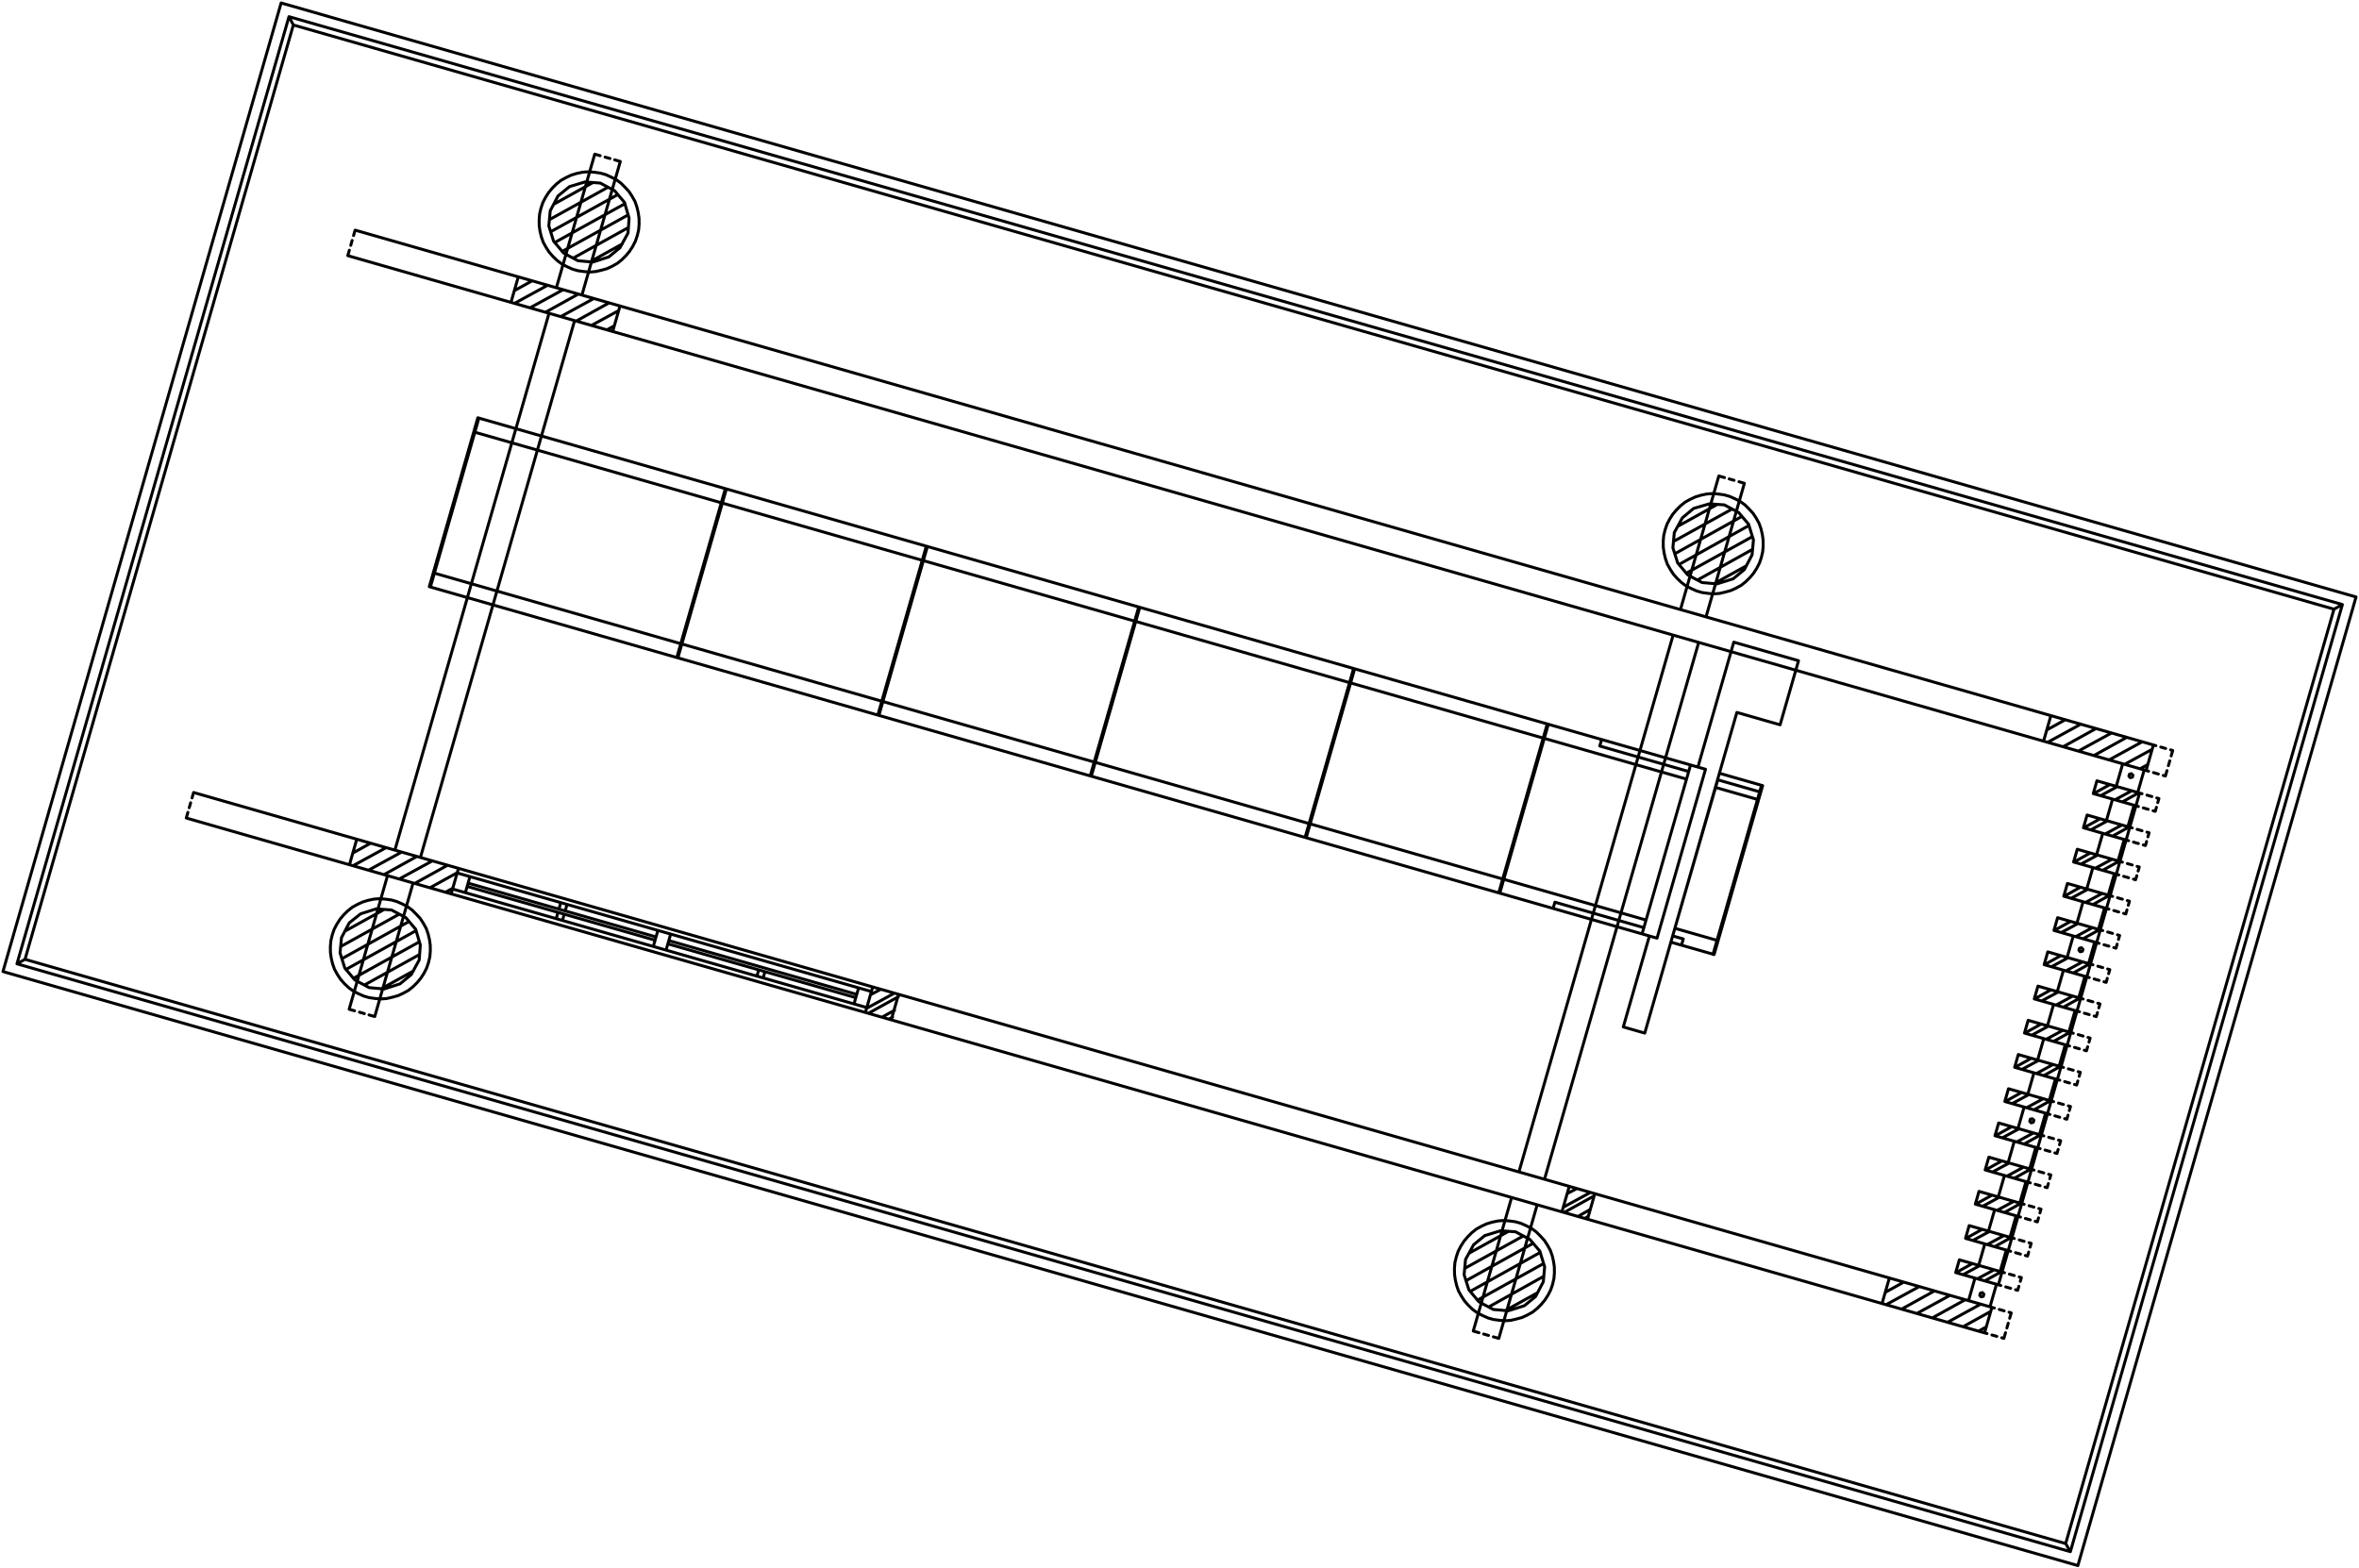 <?xml version="1.0"?>
<svg xmlns="http://www.w3.org/2000/svg" version="1.2" baseProfile="tiny" width="800" height="532" viewBox="0 0 800 532" stroke-linecap="round" stroke-linejoin="round">
<g id="8" fill="none" stroke="black" stroke-width="1">
<path d="M 63.17 277.46 63.72 275.53 M 64.17 273.96 64.65 272.3 M 65.12 270.64 65.65 268.8 M 117.94 86.71 118.47 84.87 M 118.95 83.21 119.42 81.56 M 119.9 79.9 120.43 78.06 M 508.29 453.96 521.3 408.64 M 523.78 399.98 576.07 217.89 M 578.56 209.24 591.57 163.92 M 499.62 451.47 512.63 406.16 M 515.11 397.5 567.4 215.41 M 569.89 206.75 582.9 161.44 M 582.9 161.44 584.84 161.99 M 586.41 162.44 588.07 162.92 M 589.73 163.39 591.57 163.92 M 499.62 451.47 501.55 452.03 M 503.12 452.48 504.78 452.95 M 506.44 453.43 508.29 453.96 M 63.17 277.46 673.02 452.09 M 65.65 268.8 675.51 443.43 M 117.94 86.71 727.8 261.34 M 120.43 78.06 730.28 252.68 M 127.08 344.8 140.09 299.49 M 142.58 290.83 194.86 108.74 M 197.35 100.08 210.36 54.77 M 118.41 342.32 131.42 297 M 133.91 288.35 186.19 106.26 M 188.68 97.6 201.69 52.29 M 201.69 52.29 203.54 52.81 M 205.2 53.29 206.86 53.76 M 208.43 54.21 210.36 54.77 M 118.41 342.32 120.25 342.85 M 121.91 343.32 123.57 343.8 M 125.14 344.25 127.08 344.8 M 174.42 98.6 180.47 95.25 M 174.48 102.9 185.73 96.75 M 179.74 104.41 190.99 98.26 M 185 105.91 196.15 99.74 M 190.16 107.39 201.41 101.24 M 195.42 108.9 206.57 102.72 M 200.58 110.38 209.81 105.35 M 205.84 111.88 208.33 110.5 M 175.77 93.9 210.26 103.78 M 173.28 102.56 207.78 112.44 M 120.99 284.65 155.49 294.53 M 118.51 293.31 153 303.18 M 638.25 442.13 640.74 433.47 M 693.03 251.38 695.51 242.72 M 597.32 189.09 597.78 187.13 M 597.78 187.13 597.94 185.18 M 597.94 185.18 597.92 183.18 M 597.92 183.18 597.66 181.31 M 597.66 181.31 597.21 179.39 M 597.21 179.39 596.55 177.51 M 596.55 177.51 595.57 175.73 M 595.57 175.73 594.53 174.14 M 594.53 174.14 593.16 172.65 M 593.16 172.65 591.76 171.25 M 591.76 171.25 590.19 170.11 M 590.19 170.11 588.45 169.21 M 588.45 169.21 586.6 168.38 M 586.6 168.38 584.75 167.85 M 584.75 167.85 582.74 167.57 M 582.74 167.57 580.79 167.41 M 580.79 167.41 578.85 167.55 M 578.85 167.55 576.83 167.97 M 576.83 167.97 574.97 168.54 M 574.97 168.54 573.24 169.34 M 573.24 169.34 571.46 170.32 M 571.46 170.32 569.91 171.57 M 569.91 171.57 568.51 172.97 M 568.51 172.97 567.3 174.41 M 567.3 174.41 566.21 176.1 M 566.21 176.1 565.32 177.83 M 565.32 177.83 564.67 179.74 M 564.67 179.74 564.2 181.7 M 564.2 181.7 564.04 183.65 M 564.04 183.65 564.07 185.65 M 564.07 185.65 564.33 187.52 M 564.33 187.52 564.78 189.44 M 564.78 189.44 565.43 191.32 M 565.43 191.32 566.42 193.1 M 566.42 193.1 567.46 194.7 M 567.46 194.7 568.74 196.16 M 568.74 196.16 570.23 197.58 M 570.23 197.58 571.79 198.73 M 571.79 198.73 573.53 199.62 M 573.53 199.62 575.39 200.45 M 575.39 200.45 577.23 200.98 M 577.23 200.98 579.25 201.26 M 579.25 201.26 581.2 201.42 M 581.2 201.42 583.14 201.28 M 583.14 201.28 585.06 200.83 M 585.06 200.83 587.01 200.29 M 587.01 200.29 588.74 199.49 M 588.74 199.49 590.52 198.51 M 590.52 198.51 592.08 197.26 M 592.08 197.26 593.48 195.87 M 593.48 195.87 594.69 194.42 M 594.69 194.42 595.77 192.74 M 595.77 192.74 596.67 191 M 596.67 191 597.32 189.09 M 526.52 435.65 526.98 433.69 M 526.98 433.69 527.14 431.74 M 527.14 431.74 527.12 429.74 M 527.12 429.74 526.85 427.87 M 526.85 427.87 526.41 425.95 M 526.41 425.95 525.75 424.07 M 525.75 424.07 524.76 422.29 M 524.76 422.29 523.72 420.7 M 523.72 420.7 522.36 419.21 M 522.36 419.21 520.96 417.81 M 520.96 417.81 519.39 416.67 M 519.39 416.67 517.65 415.77 M 517.65 415.77 515.8 414.94 M 515.8 414.94 513.95 414.41 M 513.95 414.41 511.93 414.13 M 511.93 414.13 509.98 413.97 M 509.98 413.97 508.05 414.12 M 508.05 414.12 506.03 414.54 M 506.03 414.54 504.17 415.1 M 504.17 415.1 502.44 415.9 M 502.44 415.9 500.66 416.89 M 500.66 416.89 499.11 418.13 M 499.11 418.13 497.71 419.53 M 497.71 419.53 496.49 420.98 M 496.49 420.98 495.41 422.66 M 495.41 422.66 494.51 424.4 M 494.51 424.4 493.87 426.3 M 493.87 426.3 493.4 428.26 M 493.4 428.26 493.24 430.21 M 493.24 430.21 493.27 432.21 M 493.27 432.21 493.53 434.08 M 493.53 434.08 493.98 436 M 493.98 436 494.63 437.89 M 494.63 437.89 495.62 439.66 M 495.62 439.66 496.66 441.26 M 496.66 441.26 497.94 442.72 M 497.94 442.72 499.42 444.14 M 499.42 444.14 500.99 445.29 M 500.99 445.29 502.73 446.18 M 502.73 446.18 504.59 447.02 M 504.59 447.02 506.43 447.54 M 506.43 447.54 508.45 447.82 M 508.45 447.82 510.4 447.98 M 510.4 447.98 512.34 447.84 M 512.34 447.84 514.26 447.39 M 514.26 447.39 516.21 446.86 M 516.21 446.86 517.94 446.05 M 517.94 446.05 519.72 445.07 M 519.72 445.07 521.28 443.82 M 521.28 443.82 522.68 442.43 M 522.68 442.43 523.89 440.98 M 523.89 440.98 524.97 439.3 M 524.97 439.3 525.87 437.56 M 525.87 437.56 526.52 435.65 M 145.31 326.5 145.77 324.54 M 145.77 324.54 145.93 322.59 M 145.93 322.59 145.91 320.59 M 145.91 320.59 145.65 318.72 M 145.65 318.72 145.2 316.8 M 145.2 316.8 144.54 314.92 M 144.54 314.92 143.56 313.14 M 143.56 313.14 142.52 311.54 M 142.52 311.54 141.15 310.06 M 141.15 310.06 139.75 308.66 M 139.75 308.66 138.19 307.51 M 138.19 307.51 136.45 306.62 M 136.45 306.62 134.59 305.79 M 134.59 305.79 132.74 305.26 M 132.74 305.26 130.73 304.98 M 130.73 304.98 128.78 304.82 M 128.78 304.82 126.84 304.96 M 126.84 304.96 124.82 305.38 M 124.82 305.38 122.96 305.95 M 122.96 305.95 121.24 306.75 M 121.24 306.75 119.46 307.73 M 119.46 307.73 117.9 308.98 M 117.9 308.98 116.5 310.37 M 116.5 310.37 115.29 311.82 M 115.29 311.82 114.21 313.51 M 114.21 313.51 113.31 315.24 M 113.31 315.24 112.66 317.15 M 112.66 317.15 112.2 319.11 M 112.2 319.11 112.04 321.06 M 112.04 321.06 112.06 323.06 M 112.06 323.06 112.32 324.93 M 112.32 324.93 112.77 326.85 M 112.77 326.85 113.43 328.73 M 113.43 328.73 114.41 330.51 M 114.41 330.51 115.45 332.1 M 115.45 332.1 116.73 333.57 M 116.73 333.57 118.22 334.99 M 118.22 334.99 119.79 336.13 M 119.79 336.13 121.52 337.03 M 121.52 337.03 123.38 337.86 M 123.38 337.86 125.23 338.39 M 125.23 338.39 127.24 338.67 M 127.24 338.67 129.19 338.83 M 129.19 338.83 131.13 338.69 M 131.13 338.69 133.06 338.24 M 133.06 338.24 135.01 337.7 M 135.01 337.7 136.73 336.9 M 136.73 336.9 138.51 335.92 M 138.51 335.92 140.07 334.67 M 140.07 334.67 141.47 333.27 M 141.47 333.27 142.68 331.83 M 142.68 331.83 143.77 330.14 M 143.77 330.14 144.66 328.41 M 144.66 328.41 145.31 326.5 M 216.11 79.94 216.58 77.98 M 216.58 77.98 216.74 76.03 M 216.74 76.03 216.71 74.03 M 216.71 74.03 216.45 72.16 M 216.45 72.16 216 70.24 M 216 70.24 215.35 68.35 M 215.35 68.35 214.36 66.58 M 214.36 66.58 213.32 64.98 M 213.32 64.98 211.95 63.5 M 211.95 63.5 210.55 62.1 M 210.55 62.1 208.99 60.95 M 208.99 60.95 207.25 60.06 M 207.25 60.06 205.39 59.22 M 205.39 59.22 203.55 58.7 M 203.55 58.7 201.53 58.42 M 201.53 58.42 199.58 58.26 M 199.58 58.26 197.64 58.4 M 197.64 58.4 195.62 58.82 M 195.62 58.82 193.77 59.38 M 193.77 59.38 192.04 60.19 M 192.04 60.19 190.26 61.17 M 190.26 61.17 188.7 62.42 M 188.7 62.42 187.3 63.81 M 187.3 63.81 186.09 65.26 M 186.09 65.26 185.01 66.94 M 185.01 66.94 184.11 68.68 M 184.11 68.68 183.46 70.59 M 183.46 70.59 183 72.55 M 183 72.55 182.84 74.5 M 182.84 74.5 182.86 76.5 M 182.86 76.5 183.12 78.37 M 183.12 78.37 183.57 80.29 M 183.57 80.29 184.23 82.17 M 184.23 82.17 185.21 83.95 M 185.21 83.95 186.25 85.54 M 186.25 85.54 187.53 87 M 187.53 87 189.02 88.43 M 189.02 88.43 190.59 89.57 M 190.59 89.57 192.33 90.47 M 192.33 90.47 194.18 91.3 M 194.18 91.3 196.03 91.83 M 196.03 91.83 198.04 92.11 M 198.04 92.11 199.99 92.27 M 199.99 92.27 201.93 92.12 M 201.93 92.12 203.86 91.68 M 203.86 91.68 205.81 91.14 M 205.81 91.14 207.54 90.34 M 207.54 90.34 209.32 89.35 M 209.32 89.35 210.87 88.11 M 210.87 88.11 212.27 86.71 M 212.27 86.71 213.48 85.27 M 213.48 85.27 214.57 83.58 M 214.57 83.58 215.46 81.85 M 215.46 81.85 216.11 79.94 M 673.02 452.09 675.51 443.43 M 730.28 252.68 727.8 261.34 M 727.8 261.34 693.03 251.38 M 695.51 242.72 730.28 252.68 M 673.02 452.09 638.25 442.13 M 640.74 433.47 675.51 443.43 M 686.55 350.4 701.03 354.55 M 702.28 350.22 687.8 346.07 M 687.8 346.07 686.55 350.4 M 683.22 362.01 697.7 366.15 M 698.94 361.82 684.46 357.68 M 684.46 357.68 683.22 362.01 M 679.89 373.61 694.37 377.76 M 695.61 373.43 681.13 369.28 M 681.13 369.28 679.89 373.61 M 676.55 385.22 691.04 389.36 M 692.28 385.03 677.8 380.89 M 677.8 380.89 676.55 385.22 M 673.22 396.82 687.7 400.97 M 688.95 396.64 674.47 392.49 M 674.47 392.49 673.22 396.82 M 669.89 408.43 684.37 412.57 M 685.61 408.24 671.13 404.1 M 671.13 404.1 669.89 408.43 M 666.56 420.03 681.04 424.18 M 682.28 419.85 667.8 415.7 M 667.8 415.7 666.56 420.03 M 663.22 431.64 677.71 435.78 M 678.95 431.45 664.47 427.31 M 664.47 427.31 663.22 431.64 M 691.13 334.47 705.61 338.61 M 704.37 342.94 689.88 338.8 M 689.88 338.8 691.13 334.47 M 694.46 322.86 708.94 327.01 M 707.7 331.34 693.22 327.19 M 693.22 327.19 694.46 322.86 M 697.79 311.26 712.27 315.4 M 711.03 319.73 696.55 315.59 M 696.55 315.59 697.79 311.26 M 701.12 299.65 715.61 303.8 M 714.36 308.13 699.88 303.98 M 699.88 303.98 701.12 299.65 M 704.46 288.05 718.94 292.19 M 717.7 296.52 703.21 292.38 M 703.21 292.38 704.46 288.05 M 707.79 276.44 722.27 280.59 M 721.03 284.92 706.55 280.77 M 706.55 280.77 707.79 276.44 M 709.97 269.19 715.55 266.1 M 717.26 271.28 722.93 268.22 M 712.37 269.88 718.04 266.82 M 719.75 271.99 725.33 268.9 M 711.12 264.84 725.6 268.98 M 724.36 273.31 709.88 269.17 M 709.88 269.17 711.12 264.84 M 724.36 273.31 725.19 273.55 M 726.85 274.03 728.51 274.5 M 730.17 274.98 730.91 275.19 M 721.03 284.92 721.86 285.15 M 723.52 285.63 725.18 286.11 M 726.84 286.58 727.58 286.79 M 714.36 308.13 715.19 308.37 M 716.85 308.84 718.51 309.32 M 720.17 309.79 720.91 310 M 711.03 319.73 711.86 319.97 M 713.52 320.45 715.18 320.92 M 716.84 321.4 717.58 321.61 M 704.37 342.94 705.2 343.18 M 706.86 343.66 708.52 344.13 M 710.18 344.61 710.91 344.82 M 697.7 366.15 698.53 366.39 M 700.19 366.87 701.85 367.34 M 703.51 367.82 704.25 368.03 M 691.04 389.36 691.87 389.6 M 693.53 390.08 695.19 390.55 M 696.85 391.03 697.58 391.24 M 687.7 400.97 688.53 401.21 M 690.19 401.68 691.85 402.16 M 693.51 402.63 694.25 402.84 M 681.04 424.18 681.87 424.42 M 683.53 424.89 685.19 425.37 M 686.85 425.84 687.59 426.05 M 677.71 435.78 678.54 436.02 M 680.2 436.5 681.86 436.97 M 683.52 437.45 684.25 437.66 M 717.7 296.52 718.53 296.76 M 720.19 297.24 721.85 297.71 M 723.51 298.19 724.24 298.4 M 707.7 331.34 708.53 331.58 M 710.19 332.05 711.85 332.53 M 713.51 333 714.25 333.21 M 701.03 354.55 701.86 354.79 M 703.52 355.26 705.18 355.74 M 706.84 356.21 707.58 356.42 M 694.37 377.76 695.2 378 M 696.86 378.47 698.52 378.95 M 700.18 379.42 700.92 379.63 M 684.37 412.57 685.2 412.81 M 686.86 413.29 688.52 413.76 M 690.18 414.24 690.92 414.45 M 679.57 453.96 678.84 453.75 M 677.18 453.27 675.51 452.8 M 673.85 452.32 673.02 452.09 M 675.51 443.43 676.34 443.67 M 678 444.14 679.66 444.62 M 681.32 445.09 682.06 445.3 M 734.35 263.21 733.61 263 M 731.95 262.53 730.29 262.05 M 728.63 261.58 727.8 261.34 M 730.28 252.68 731.11 252.92 M 732.77 253.39 734.43 253.87 M 736.1 254.34 736.83 254.56 M 538.36 413.53 529.69 411.04 M 529.69 411.04 532.18 402.39 M 532.18 402.39 540.85 404.87 M 540.85 404.87 538.36 413.53 M 155.49 294.53 153 303.18 M 118.51 293.31 120.99 284.65 M 210.26 103.78 207.78 112.44 M 173.28 102.56 175.77 93.9 M 714.34 278.32 716.43 271.04 M 717.67 266.71 719.87 259.07 M 721.62 280.4 723.71 273.13 M 724.96 268.8 727.15 261.15 M 725.6 268.98 726.43 269.22 M 728.09 269.7 729.75 270.17 M 731.41 270.65 732.15 270.86 M 722.27 280.59 723.1 280.83 M 724.76 281.3 726.42 281.78 M 728.08 282.25 728.82 282.46 M 718.94 292.19 719.77 292.43 M 721.43 292.91 723.09 293.38 M 724.75 293.86 725.49 294.07 M 715.61 303.8 716.44 304.04 M 718.1 304.51 719.76 304.99 M 721.42 305.46 722.15 305.67 M 712.27 315.4 713.1 315.64 M 714.76 316.12 716.42 316.59 M 718.08 317.07 718.82 317.28 M 708.94 327.01 709.77 327.25 M 711.43 327.72 713.09 328.2 M 714.75 328.67 715.49 328.88 M 705.61 338.61 706.44 338.85 M 708.1 339.33 709.76 339.8 M 711.42 340.28 712.16 340.49 M 702.28 350.22 703.11 350.46 M 704.77 350.93 706.43 351.41 M 708.09 351.88 708.82 352.09 M 698.94 361.82 699.77 362.06 M 701.43 362.54 703.09 363.01 M 704.75 363.49 705.49 363.7 M 695.61 373.43 696.44 373.67 M 698.1 374.14 699.76 374.62 M 701.42 375.09 702.16 375.3 M 692.28 385.03 693.11 385.27 M 694.77 385.75 696.43 386.22 M 698.09 386.7 698.83 386.91 M 688.95 396.64 689.78 396.88 M 691.44 397.35 693.1 397.83 M 694.76 398.3 695.49 398.51 M 685.61 408.24 686.44 408.48 M 688.1 408.96 689.76 409.43 M 691.42 409.91 692.16 410.12 M 682.28 419.85 683.11 420.09 M 684.77 420.56 686.43 421.04 M 688.09 421.51 688.83 421.72 M 678.95 431.45 679.78 431.69 M 681.44 432.17 683.1 432.64 M 684.76 433.12 685.5 433.33 M 725.6 268.98 677.71 435.78 M 711.01 289.92 713.1 282.65 M 718.29 292.01 720.38 284.73 M 707.67 301.53 709.76 294.25 M 714.96 303.61 717.05 296.34 M 704.34 313.13 706.43 305.86 M 711.63 315.22 713.72 307.94 M 701.01 324.74 703.1 317.46 M 708.3 326.82 710.38 319.55 M 697.68 336.34 699.77 329.07 M 704.96 338.43 707.05 331.15 M 694.34 347.95 696.43 340.67 M 701.63 350.03 703.72 342.76 M 691.01 359.55 693.1 352.28 M 698.3 361.64 700.39 354.36 M 687.68 371.16 689.77 363.88 M 694.97 373.24 697.05 365.97 M 684.35 382.76 686.44 375.49 M 691.63 384.85 693.72 377.57 M 681.01 394.37 683.1 387.09 M 688.3 396.45 690.39 389.18 M 677.68 405.97 679.77 398.7 M 684.97 408.06 687.06 400.78 M 674.35 417.58 676.44 410.3 M 681.64 419.66 683.72 412.39 M 671.02 429.18 673.11 421.91 M 678.3 431.27 680.39 423.99 M 667.58 441.16 669.77 433.51 M 674.86 443.24 677.06 435.6 M 95.34 1 1 329.53 M 1 329.53 704.66 531.02 M 704.66 531.02 799 202.48 M 799 202.48 95.34 1 M 702.12 526.3 5.75 326.91 M 5.75 326.91 98 5.65 M 98 5.65 794.37 205.05 M 794.37 205.05 702.12 526.3 M 700.52 523.55 8.48 325.39 M 8.48 325.39 99.48 8.47 M 99.48 8.47 791.52 206.62 M 791.52 206.62 700.52 523.55 M 730.91 275.19 731.31 273.81 M 731.75 272.24 732.15 270.86 M 734.35 263.21 734.88 261.37 M 735.35 259.71 735.83 258.06 M 736.3 256.4 736.83 254.56 M 727.58 286.79 727.97 285.41 M 728.42 283.85 728.82 282.46 M 724.24 298.4 724.64 297.02 M 725.09 295.45 725.49 294.07 M 720.91 310 721.31 308.62 M 721.76 307.06 722.15 305.67 M 717.58 321.61 717.98 320.23 M 718.43 318.66 718.82 317.28 M 714.25 333.21 714.64 331.83 M 715.09 330.27 715.49 328.88 M 710.91 344.82 711.31 343.44 M 711.76 341.87 712.16 340.49 M 707.58 356.42 707.98 355.04 M 708.43 353.48 708.82 352.09 M 704.25 368.03 704.65 366.65 M 705.1 365.08 705.49 363.7 M 700.92 379.63 701.31 378.25 M 701.76 376.69 702.16 375.3 M 697.58 391.24 697.98 389.86 M 698.43 388.29 698.83 386.91 M 694.25 402.84 694.65 401.46 M 695.12 399.8 695.49 398.51 M 690.92 414.45 691.32 413.07 M 691.79 411.41 692.16 410.12 M 687.59 426.05 687.98 424.67 M 688.46 423.01 688.83 421.72 M 684.25 437.66 684.65 436.28 M 685.13 434.62 685.5 433.33 M 679.57 453.96 680.13 452.03 M 680.58 450.46 681.05 448.8 M 681.53 447.14 682.06 445.3 M 700.52 523.55 702.12 526.3 M 791.52 206.62 794.37 205.05 M 99.48 8.47 98 5.65 M 8.48 325.39 5.75 326.91 M 597.76 266.47 583.09 262.27 M 573.32 259.47 162.04 141.7 M 581.31 323.75 566.64 319.56 M 556.87 316.76 145.59 198.99 M 581.31 323.75 597.76 266.47 M 580.91 323.74 597.39 266.36 M 508.63 302.94 525.08 245.66 M 508.26 302.84 524.71 245.55 M 442.96 284.14 459.41 226.85 M 442.59 284.03 459.04 226.75 M 370.09 263.28 386.54 205.99 M 369.72 263.17 386.17 205.88 M 298.06 242.65 314.51 185.36 M 297.69 242.54 314.14 185.25 M 229.89 223.13 246.34 165.84 M 229.52 223.03 245.98 165.74 M 145.96 199.1 162.41 141.81 M 145.59 198.99 162.04 141.7 M 582.29 318.95 567.99 314.86 M 558.22 312.06 509.98 298.25 M 509.61 298.14 147.31 194.4 M 596.01 271.15 581.72 267.06 M 571.94 264.26 523.7 250.44 M 523.33 250.34 161.04 146.6 M 572.68 261.68 542.52 253.04 M 542.52 253.04 543.16 250.83 M 543.16 250.83 573.32 259.47 M 583.09 262.27 597.76 266.47 M 597.76 266.47 597.12 268.68 M 597.12 268.68 582.46 264.48 M 557.47 314.64 527.31 306 M 527.31 306 526.71 308.12 M 526.71 308.12 556.87 316.76 M 566.64 319.56 570.24 320.59 M 570.24 320.59 570.85 318.47 M 570.85 318.47 567.25 317.44 M 561.94 318.21 556.87 316.76 M 556.87 316.76 573.32 259.47 M 573.32 259.47 578.39 260.92 M 578.39 260.92 561.94 318.21 M 582.55 264.5 566.64 319.56 M 559.36 317.47 550.5 348.32 M 550.5 348.32 557.78 350.41 M 557.78 350.41 589.02 241.64 M 589.02 241.64 603.68 245.84 M 603.68 245.84 609.93 224.1 M 609.93 224.1 587.97 217.81 M 587.97 217.81 575.81 260.18 M 132.77 308.65 127.59 308.27 M 127.59 308.27 122.31 309.95 M 122.31 309.95 118.44 313.02 M 118.44 313.02 115.8 318.05 M 115.8 318.05 115.32 323.19 M 115.32 323.19 116.93 328.34 M 116.93 328.34 120.36 332.41 M 120.36 332.41 125.2 334.99 M 125.2 334.99 130.26 335.45 M 130.26 335.45 135.66 333.7 M 135.66 333.7 139.44 330.6 M 139.44 330.6 142.17 325.6 M 142.17 325.6 142.54 320.52 M 142.54 320.52 140.97 315.19 M 140.97 315.19 137.62 311.24 M 137.62 311.24 132.77 308.65 M 513.97 417.81 508.89 417.45 M 508.89 417.45 503.52 419.1 M 503.52 419.1 499.74 422.2 M 499.74 422.2 497 427.2 M 497 427.2 496.52 432.35 M 496.52 432.35 498.14 437.49 M 498.14 437.49 501.56 441.56 M 501.56 441.56 506.41 444.15 M 506.41 444.15 511.47 444.6 M 511.47 444.6 516.96 442.88 M 516.96 442.88 520.74 439.78 M 520.74 439.78 523.38 434.75 M 523.38 434.75 523.83 429.7 M 523.83 429.7 522.18 424.34 M 522.18 424.34 518.82 420.39 M 518.82 420.39 513.97 417.81 M 584.78 171.25 579.69 170.89 M 579.69 170.89 574.35 172.45 M 574.35 172.45 570.54 175.64 M 570.54 175.64 567.8 180.64 M 567.8 180.64 567.32 185.79 M 567.32 185.79 568.94 190.93 M 568.94 190.93 572.36 195 M 572.36 195 577.21 197.59 M 577.21 197.59 582.27 198.04 M 582.27 198.04 587.76 196.32 M 587.76 196.32 591.54 193.22 M 591.54 193.22 594.18 188.19 M 594.18 188.19 594.64 183.14 M 594.64 183.14 592.98 177.78 M 592.98 177.78 589.62 173.83 M 589.62 173.83 584.78 171.25 M 187.72 69.32 201.13 61.89 M 186.33 74.5 206.15 63.53 M 186.75 78.61 209.54 65.99 M 188.09 82.28 211.94 69.08 M 190.62 85.3 213.05 72.88 M 194.36 87.56 213.11 77.18 M 200.09 88.81 211.01 82.76 M 203.57 62.09 198.39 61.71 M 198.39 61.71 193.14 63.29 M 193.14 63.29 189.24 66.46 M 189.24 66.46 186.6 71.49 M 186.6 71.49 186.12 76.63 M 186.12 76.63 187.73 81.78 M 187.73 81.78 191.16 85.85 M 191.16 85.85 196 88.43 M 196 88.43 201.07 88.89 M 201.07 88.89 206.46 87.14 M 206.46 87.14 210.24 84.04 M 210.24 84.04 212.98 79.04 M 212.98 79.04 213.34 73.96 M 213.34 73.96 211.77 68.63 M 211.77 68.63 208.42 64.68 M 208.42 64.68 203.57 62.09 M 302.24 345.92 293.48 343.41 M 293.48 343.41 295.96 334.75 M 295.96 334.75 304.73 337.26 M 304.73 337.26 302.24 345.92 M 155.04 296.09 153.48 301.53 M 153.48 301.53 157.82 302.77 M 157.82 302.77 159.38 297.33 M 159.38 297.33 155.04 296.09 M 153.48 301.53 293.95 341.75 M 153 303.18 293.48 343.41 M 223.11 315.58 221.55 321.02 M 221.55 321.02 225.88 322.26 M 225.88 322.26 227.44 316.82 M 227.44 316.82 223.11 315.58 M 291.18 335.07 289.62 340.51 M 293.95 341.75 295.51 336.31 M 295.51 336.31 291.18 335.07 M 190.74 312.2 188.62 311.59 M 188.62 311.59 189.23 309.47 M 189.23 309.47 191.35 310.08 M 191.35 310.08 190.74 312.2 M 258.81 331.69 256.69 331.08 M 256.69 331.08 257.3 328.96 M 257.3 328.96 259.42 329.57 M 259.42 329.57 258.81 331.69 M 222.16 318.9 158.42 300.65 M 290.23 338.39 226.49 320.14 M 222.48 317.79 158.74 299.54 M 290.54 337.28 226.81 319.03 M 189.55 308.36 190.18 306.15 M 190.18 306.15 192.3 306.76 M 192.3 306.76 191.67 308.97 M 159.38 297.33 190.18 306.15 M 192.3 306.76 223.11 315.58 M 155.49 294.53 295.96 334.75 M 227.44 316.82 291.18 335.07 M 116.92 315.88 130.33 308.45 M 115.53 321.06 135.35 310.09 M 115.95 325.17 138.73 312.55 M 117.29 328.84 141.14 315.64 M 119.82 331.86 142.25 319.44 M 123.56 334.12 142.31 323.74 M 129.29 335.37 140.21 329.32 M 498.22 425.06 511.63 417.63 M 496.74 430.21 516.56 419.24 M 497.25 434.35 519.94 421.71 M 498.59 438.02 522.35 424.79 M 501.02 441.01 523.45 428.59 M 504.86 443.3 523.52 432.9 M 510.5 444.52 521.41 438.48 M 569.02 178.5 582.43 171.07 M 567.54 183.65 587.36 172.68 M 568.05 187.79 590.74 175.15 M 569.39 191.46 593.15 178.23 M 571.82 194.45 594.25 182.03 M 575.66 196.74 594.32 186.34 M 581.3 197.96 592.22 191.92 M 119.65 289.35 125.7 286 M 119.71 293.65 130.96 287.5 M 124.96 295.16 136.21 289.01 M 130.22 296.66 141.38 290.49 M 135.39 298.14 146.64 291.99 M 140.64 299.65 151.8 293.47 M 145.81 301.12 155.07 296 M 151.07 302.63 153.56 301.25 M 639.57 438.22 645.63 434.87 M 639.64 442.52 650.88 436.38 M 644.89 444.03 656.05 437.85 M 650.06 445.51 661.31 439.36 M 655.32 447.01 666.47 440.84 M 660.48 448.49 671.73 442.34 M 665.74 450 675 444.87 M 671 451.5 673.49 450.12 M 694.35 247.47 700.4 244.12 M 694.41 251.78 705.66 245.63 M 699.67 253.28 710.82 247.11 M 704.83 254.76 716.08 248.61 M 710.09 256.27 721.25 250.09 M 715.25 257.75 726.5 251.6 M 720.51 259.25 729.74 254.22 M 725.77 260.76 728.26 259.38 M 532.12 402.57 532.36 402.44 M 530.14 409.48 539.37 404.45 M 535.13 412.6 539.31 410.21 M 531.46 404.87 534.76 403.13 M 530.43 411.25 540.64 405.61 M 537.44 413.26 538.65 412.51 M 722.8 262.4 722.14 262.61 M 722.14 262.61 721.96 263.25 M 721.96 263.25 722.41 263.78 M 722.41 263.78 723.16 263.6 M 723.16 263.6 723.34 262.95 M 723.34 262.95 722.8 262.4 M 705.85 321.44 705.19 321.65 M 705.19 321.65 705 322.29 M 705 322.29 705.45 322.82 M 705.45 322.82 706.2 322.64 M 706.2 322.64 706.39 321.99 M 706.39 321.99 705.85 321.44 M 689.19 379.46 688.55 379.58 M 688.55 379.58 688.34 380.32 M 688.34 380.32 688.79 380.85 M 688.79 380.85 689.54 380.66 M 689.54 380.66 689.75 379.92 M 689.75 379.92 689.19 379.46 M 672.26 438.41 671.6 438.62 M 671.6 438.62 671.39 439.36 M 671.39 439.36 671.84 439.88 M 671.84 439.88 672.59 439.7 M 672.59 439.7 672.8 438.96 M 672.8 438.96 672.26 438.41 M 296.1 334.99 296.43 334.88 M 294.11 341.89 303.34 336.86 M 299.1 345.02 303.38 342.65 M 295.43 337.29 298.73 335.54 M 294.49 343.7 304.7 338.05 M 301.41 345.68 302.72 344.96 M 706.64 280.8 712.22 277.71 M 713.93 282.88 719.6 279.82 M 709.04 281.48 714.71 278.42 M 716.42 283.6 721.99 280.51 M 703.31 292.4 708.88 289.31 M 710.59 294.49 716.26 291.43 M 705.7 293.09 711.37 290.03 M 713.08 295.2 718.66 292.11 M 699.97 304.01 705.55 300.92 M 707.26 306.09 712.93 303.03 M 702.37 304.69 708.04 301.63 M 709.75 306.81 715.33 303.72 M 696.64 315.61 702.22 312.52 M 703.93 317.7 709.6 314.64 M 699.04 316.3 704.71 313.24 M 706.42 318.41 712 315.32 M 693.31 327.22 698.89 324.13 M 700.6 329.3 706.27 326.24 M 695.71 327.9 701.38 324.84 M 703.09 330.02 708.66 326.93 M 689.98 338.82 695.55 335.73 M 697.26 340.91 702.93 337.85 M 692.37 339.51 698.05 336.45 M 699.75 341.62 705.33 338.53 M 686.64 350.43 692.22 347.34 M 693.93 352.51 699.6 349.45 M 689.04 351.11 694.71 348.05 M 696.42 353.23 702 350.14 M 683.31 362.03 688.89 358.94 M 690.6 364.12 696.27 361.06 M 685.71 362.72 691.38 359.66 M 693.09 364.83 698.67 361.74 M 679.98 373.64 685.56 370.55 M 687.27 375.72 692.94 372.66 M 682.38 374.32 688.05 371.26 M 689.76 376.44 695.33 373.35 M 676.65 385.24 682.22 382.16 M 683.93 387.33 689.6 384.27 M 679.04 385.93 684.72 382.87 M 686.42 388.04 692 384.95 M 673.31 396.85 678.89 393.76 M 680.6 398.93 686.27 395.87 M 675.71 397.53 681.38 394.47 M 683.09 399.65 688.67 396.56 M 669.98 408.45 675.56 405.37 M 677.27 410.54 682.94 407.48 M 672.38 409.14 678.05 406.08 M 679.76 411.25 685.34 408.16 M 666.65 420.06 672.23 416.97 M 673.94 422.14 679.61 419.08 M 669.05 420.74 674.72 417.68 M 676.43 422.86 682 419.77 M 663.32 431.66 668.9 428.58 M 670.6 433.75 676.27 430.69 M 665.72 432.35 671.39 429.29 M 673.09 434.46 678.67 431.37"/>
</g>
</svg>
